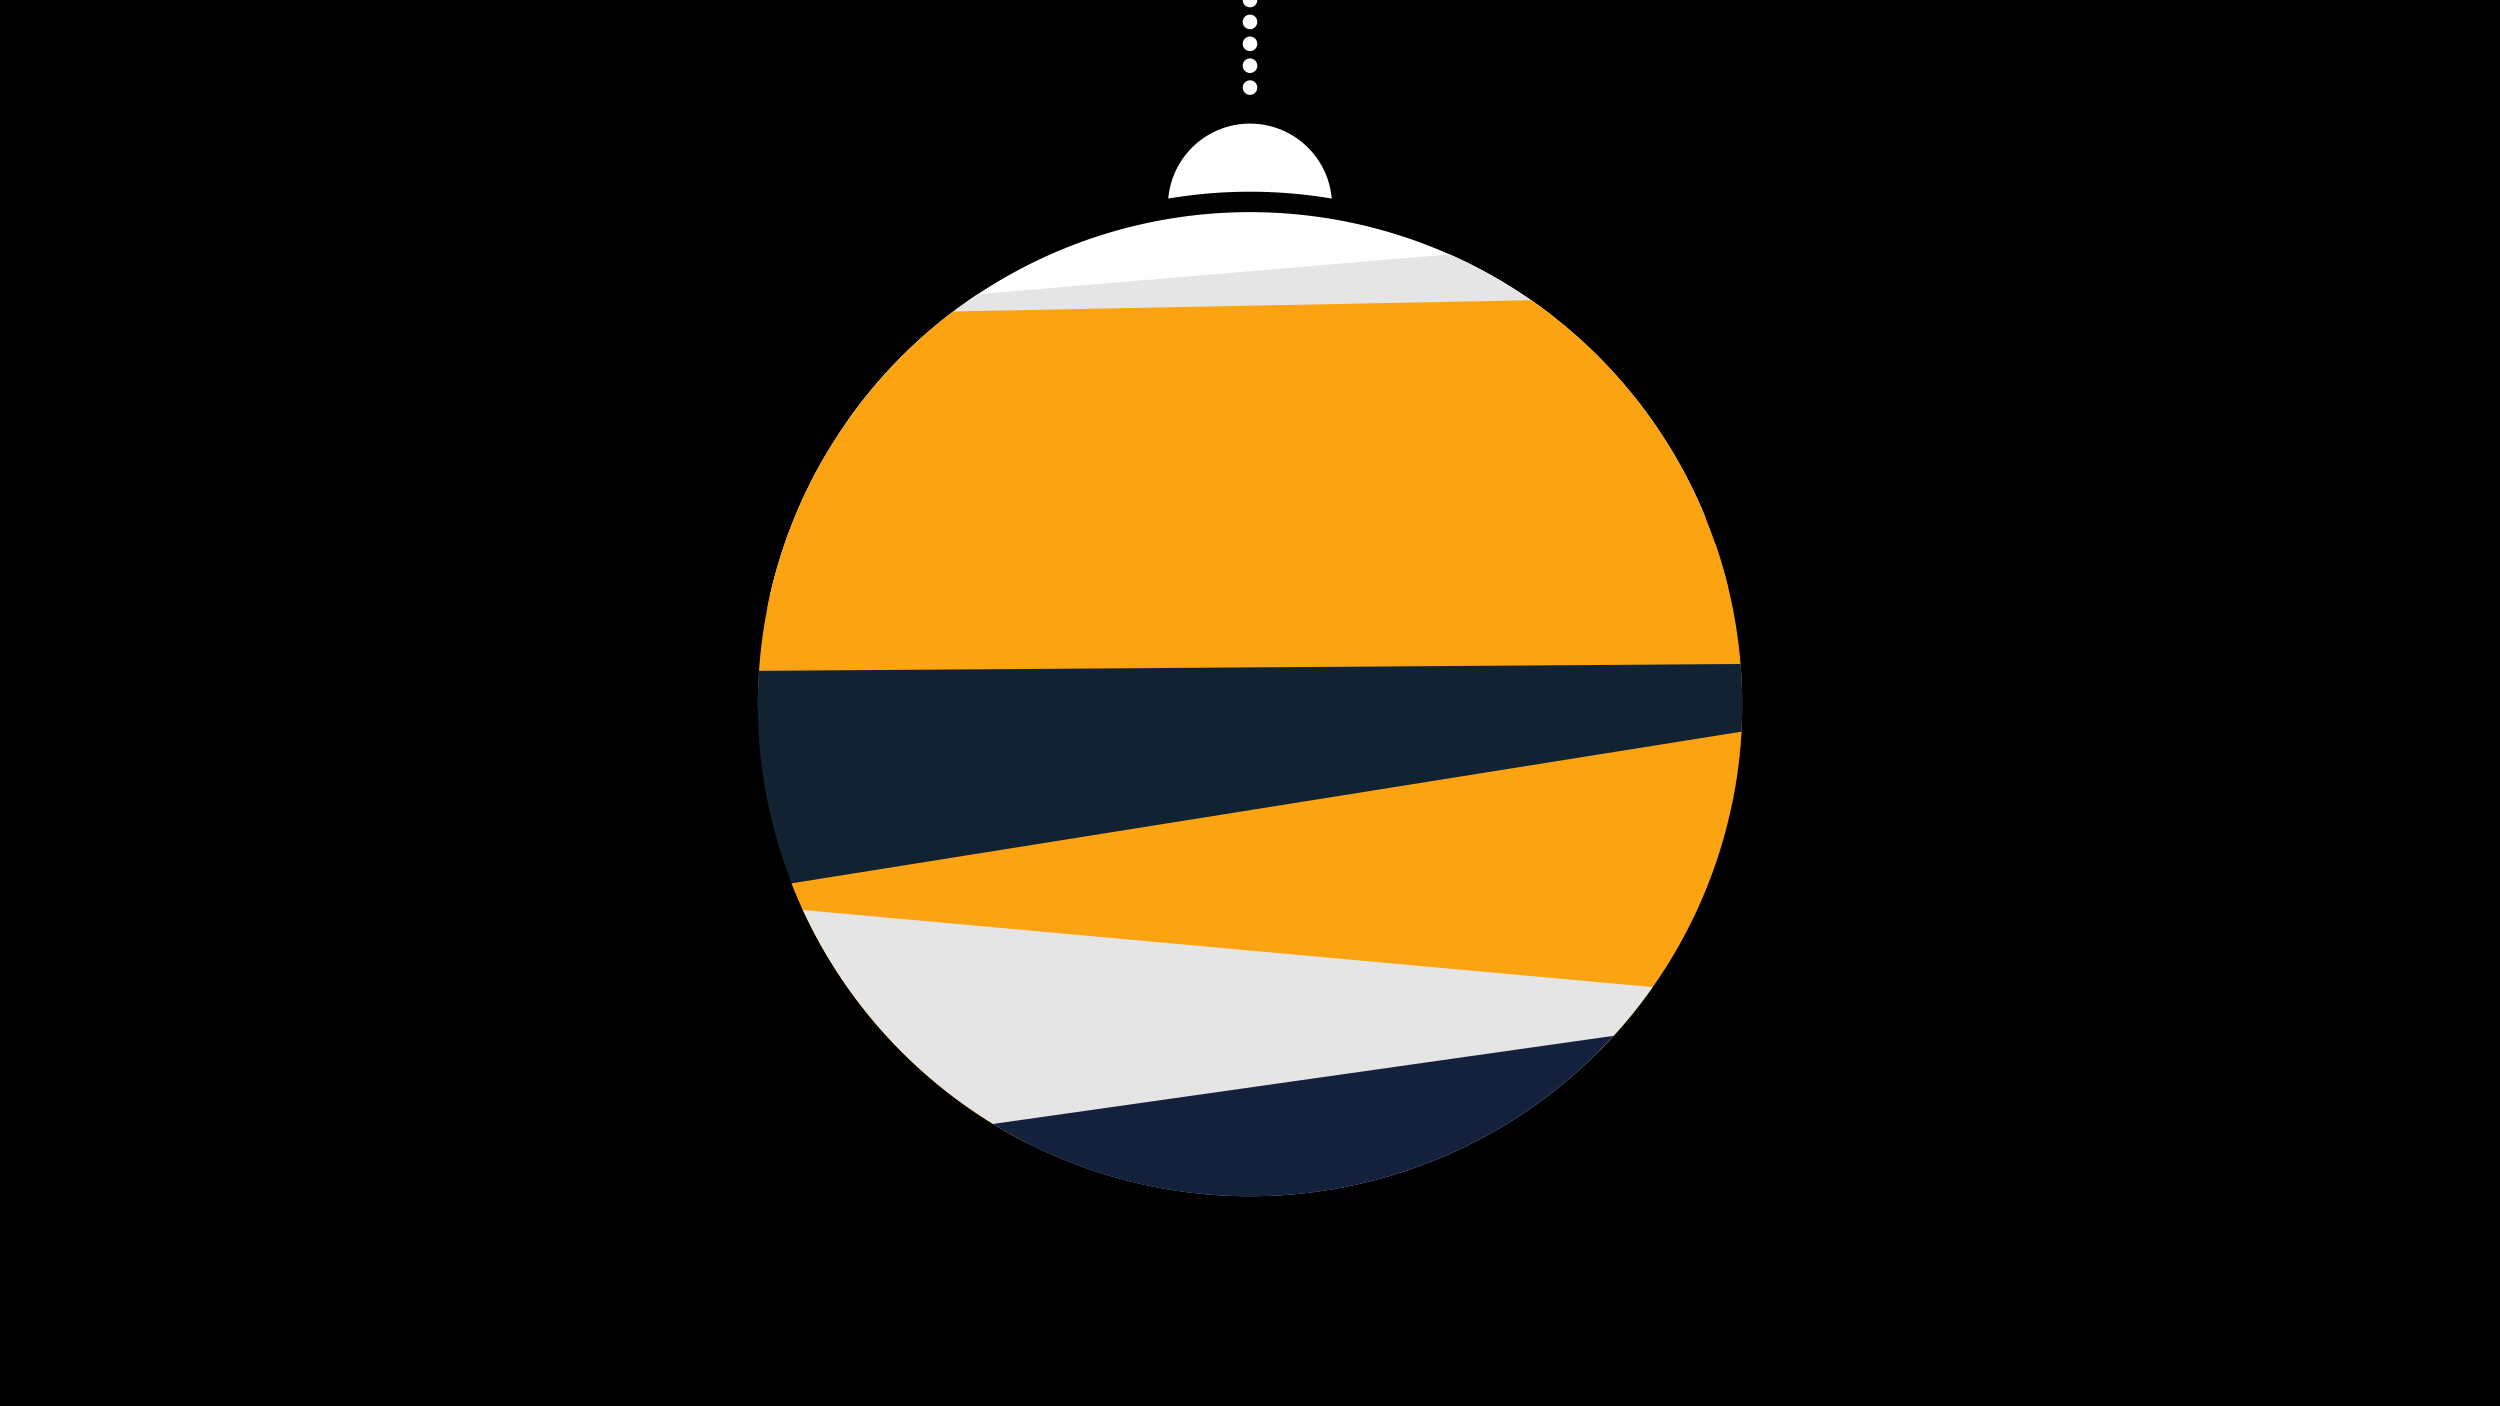 <svg width="1200" height="675" viewBox="-500 -500 1200 675" xmlns="http://www.w3.org/2000/svg"><path d="M-500-500h1200v675h-1200z" fill="#000"/><path d="M139.228,-404.694A 39.375 39.375 0 0 0 60.772 -404.694A 236 236 0 0 1 139.228 -404.694" fill="#fff"/><path d="M100,-500V-447.469" stroke="#fff" stroke-linecap="round" stroke-dasharray="0.01 10.5" stroke-width="7"/><path d="M-92.8-298.5l336.7-50.8a236.3 236.3 0 0 0-336.7 50.8" fill="#ffffff" /><path d="M-130.6-213.5l449.3-38a236.3 236.3 0 0 0-122.8-126.4l0 0-226.6 19.1a236.3 236.3 0 0 0-99.9 145.3" fill="#e5e5e5" /><path d="M-131.7-208.2l461.4-8.9a236.3 236.3 0 0 0-94.7-138.8l0 0-277.4 5.4a236.3 236.3 0 0 0-89.3 142.3" fill="#fca311" /><path d="M-136.2-160.2l467.5 46.3a236.3 236.3 0 0 0-7.9-125l0 0-427.4-42.3a236.3 236.3 0 0 0-32.2 121" fill="#fca311" /><path d="M-112.4-58.6l426.2-2.9a236.3 236.3 0 0 0 21.7-119.8l0 0-471.2 3.3a236.3 236.3 0 0 0 23.3 119.4" fill="#112233" /><path d="M-7.5 48.4l275.1-43.9a236.3 236.3 0 0 0 68.3-153.3l0 0-456 72.8a236.3 236.3 0 0 0 112.6 124.4" fill="#fca311" /><path d="M-114.6-63.2l407.9 37a236.3 236.3 0 0 1-407.9-37" fill="#e5e5e5" /><path d="M-23.4 39.5l297.9-42.3a236.3 236.3 0 0 1-297.9 42.3" fill="#14213d" /></svg>